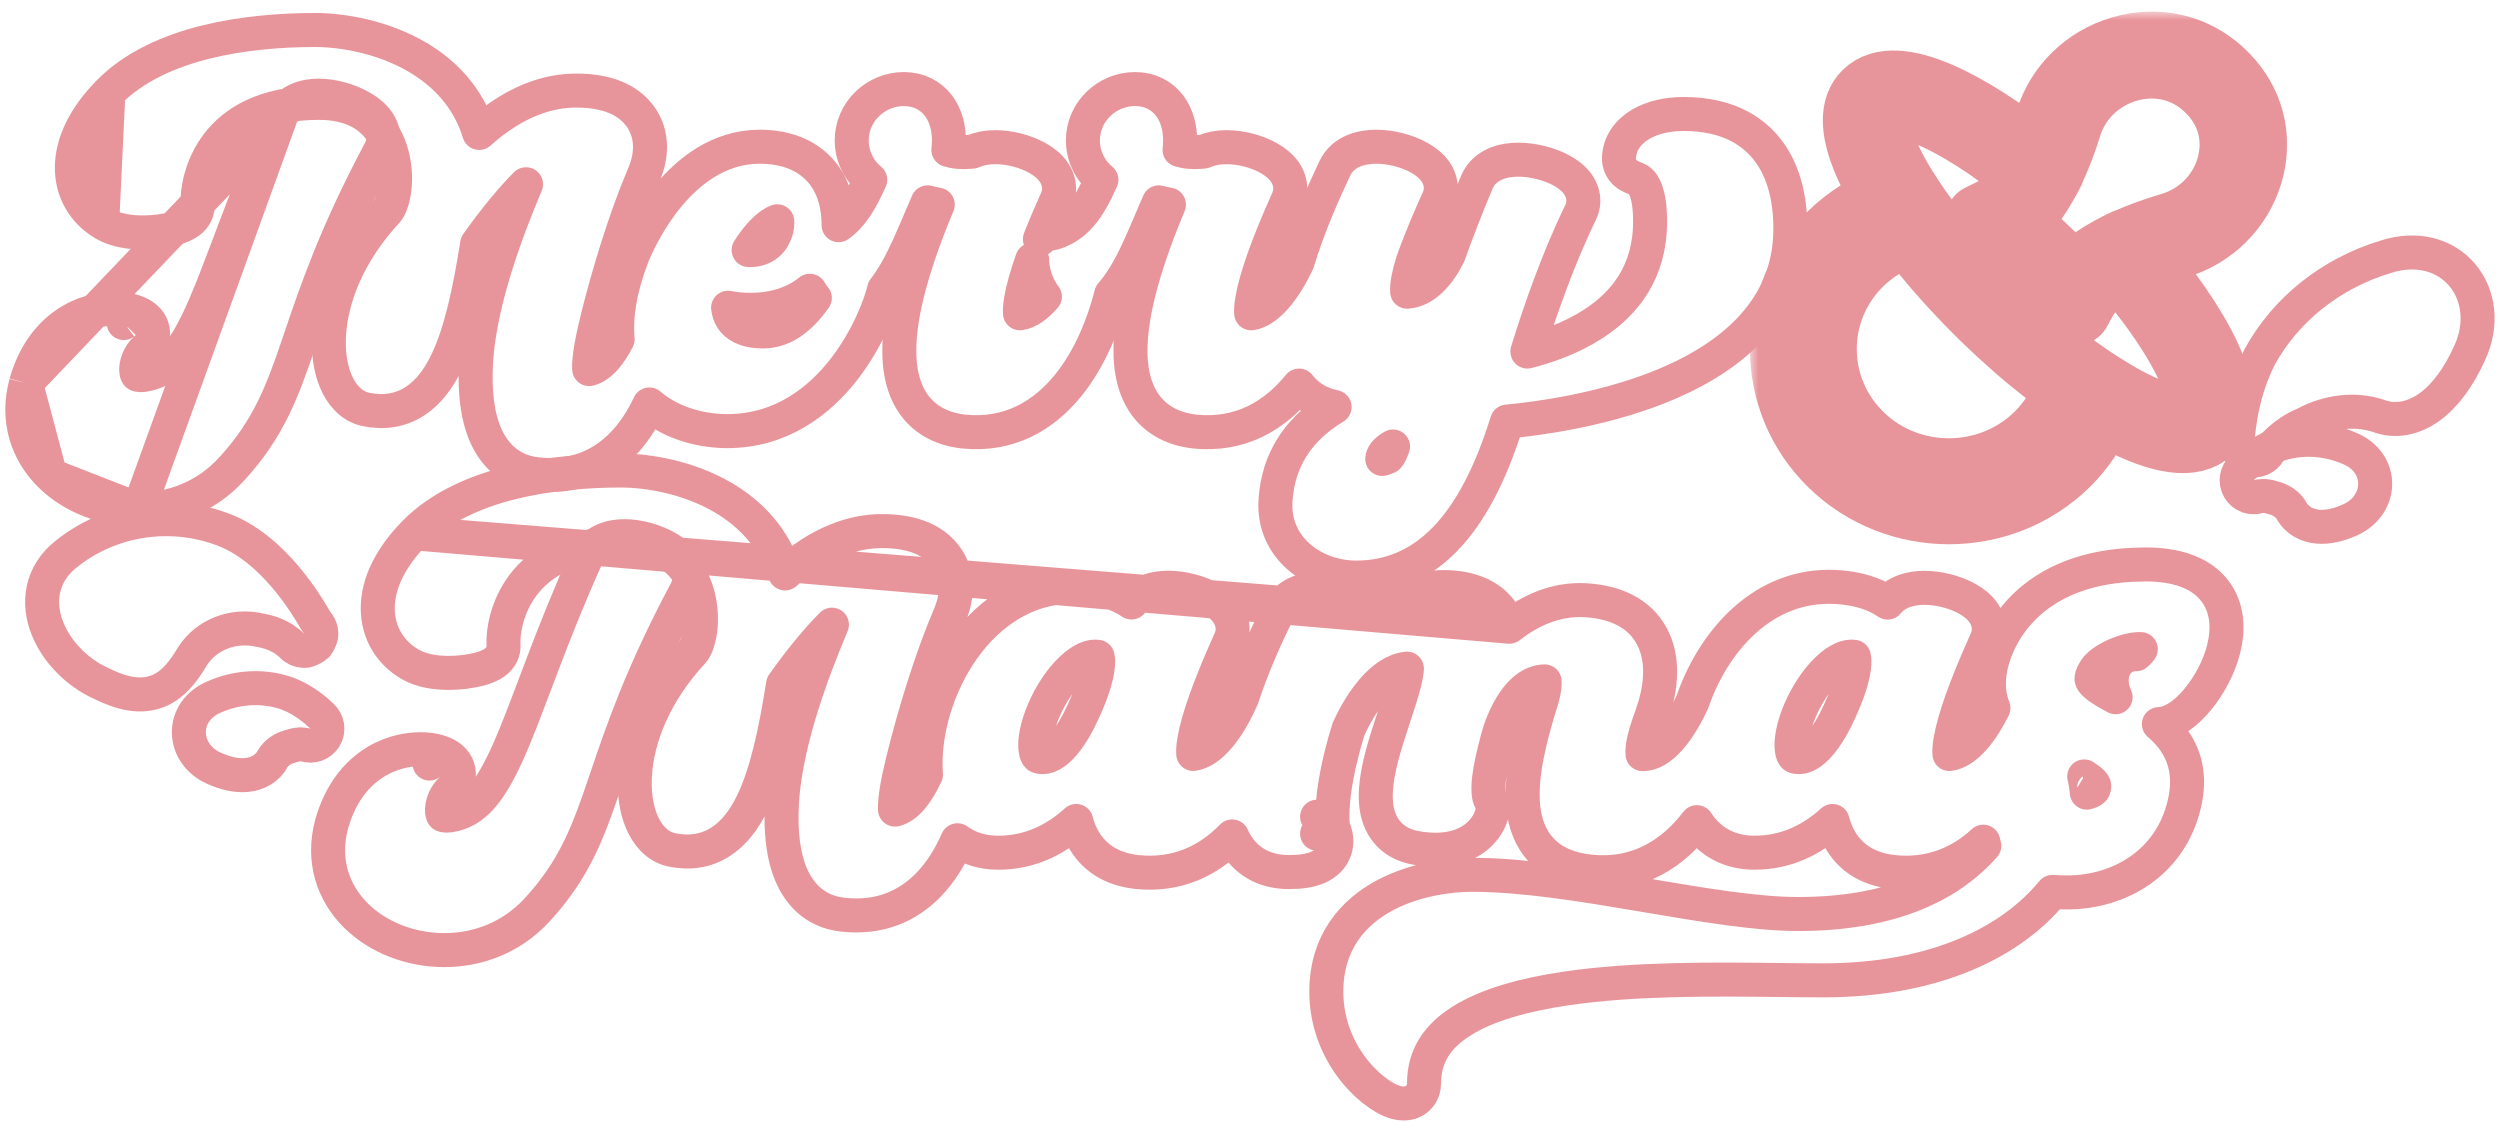 <svg viewBox="0 0 147 66" fill="none" xmlns="http://www.w3.org/2000/svg">
<path d="M16.525 6.825L16.531 6.812C16.992 5.831 18.024 5.624 18.732 5.624C19.602 5.624 20.572 5.912 21.285 6.332C21.638 6.539 22.016 6.83 22.265 7.217C22.538 7.642 22.68 8.247 22.355 8.849C19.749 13.742 18.61 17.101 17.702 19.78C17.649 19.938 17.596 20.093 17.544 20.245C16.598 23.026 15.8 25.198 13.632 27.566C12.094 29.255 10.078 29.963 8.151 29.963L16.525 6.825ZM16.525 6.825C15.451 9.196 14.611 11.341 13.896 13.222C13.748 13.611 13.606 13.987 13.469 14.35C12.937 15.759 12.476 16.98 12.019 18.033C10.844 20.735 9.884 21.835 8.45 22.044C8.286 22.067 8.185 22.056 8.132 22.044C8.106 22.038 8.091 22.031 8.083 22.028C8.076 22.024 8.073 22.022 8.072 22.021C8.071 22.02 8.069 22.018 8.066 22.014C8.062 22.01 8.057 22.001 8.05 21.985C8.035 21.954 8.018 21.897 8.011 21.81C7.996 21.631 8.032 21.386 8.139 21.131C8.243 20.879 8.394 20.67 8.554 20.533C8.686 20.423 8.838 20.256 8.928 20.019C9.028 19.757 9.025 19.481 8.941 19.235C8.794 18.806 8.449 18.581 8.268 18.482C7.85 18.254 7.291 18.151 6.735 18.151C5.881 18.151 4.819 18.388 3.84 19.072C2.846 19.766 1.997 20.88 1.528 22.528L1.528 22.528M16.525 6.825L1.528 22.528M1.528 22.528L1.525 22.541M1.528 22.528L1.525 22.541M1.525 22.541C0.938 24.71 1.617 26.615 2.959 27.941M1.525 22.541L2.959 27.941M2.959 27.941C4.272 29.237 6.191 29.963 8.147 29.963L2.959 27.941ZM7.286 18.986L7.276 18.995C7.279 18.992 7.282 18.989 7.286 18.986Z" stroke="#E8949B" stroke-width="2" stroke-linejoin="round"/>
<path d="M6.011 13.086C4.917 12.408 4.221 11.25 4.226 9.85C4.231 8.435 4.945 6.915 6.372 5.454L6.011 13.086ZM6.011 13.086C6.042 13.111 6.076 13.133 6.111 13.153C6.842 13.579 7.707 13.668 8.412 13.668C9.07 13.668 9.72 13.577 10.225 13.439C10.47 13.372 10.731 13.28 10.952 13.152C11.059 13.09 11.21 12.99 11.341 12.838C11.468 12.69 11.652 12.401 11.62 12.008C11.577 11.299 11.791 9.797 12.78 8.491C13.732 7.234 15.486 6.048 18.76 6.048C20.083 6.048 21.001 6.402 21.641 6.889C22.287 7.381 22.717 8.062 22.967 8.821C23.218 9.584 23.276 10.397 23.195 11.091C23.11 11.823 22.892 12.27 22.747 12.425L22.745 12.427C20.464 14.889 19.489 17.504 19.351 19.623C19.283 20.675 19.419 21.64 19.74 22.408C20.049 23.146 20.612 23.875 21.492 24.07L21.492 24.07L21.503 24.072C22.562 24.295 23.532 24.142 24.369 23.61C25.174 23.098 25.765 22.294 26.22 21.377C27.095 19.613 27.623 17.1 28.056 14.339C29.09 12.877 30.075 11.693 30.93 10.834C29.72 13.7 28.333 17.479 28.024 20.843L28.024 20.843L28.023 20.852C27.901 22.337 27.948 23.927 28.41 25.223C28.889 26.572 29.87 27.701 31.564 27.885C33.675 28.124 35.306 27.414 36.503 26.235C37.219 25.53 37.766 24.671 38.184 23.783C39.547 24.956 41.364 25.35 42.762 25.35C45.971 25.35 48.223 23.539 49.662 21.668C51.069 19.838 51.798 17.833 51.987 17.006C52.436 16.432 52.885 15.667 53.342 14.668C53.577 14.175 54.111 12.926 54.545 11.9C54.745 11.955 54.944 11.998 55.14 12.031C54.376 13.853 53.433 16.363 53.052 18.67C52.813 20.124 52.769 21.646 53.258 22.896C53.51 23.54 53.908 24.121 54.493 24.565C55.077 25.008 55.795 25.274 56.624 25.371L56.624 25.371L56.635 25.372C59.368 25.662 61.398 24.397 62.798 22.676C64.105 21.068 64.906 19.022 65.34 17.301C65.874 16.699 66.403 15.838 66.935 14.667C67.171 14.174 67.705 12.926 68.139 11.9C68.339 11.955 68.537 11.998 68.733 12.031C67.969 13.853 67.026 16.363 66.646 18.67C66.406 20.124 66.362 21.646 66.852 22.896C67.103 23.54 67.501 24.121 68.087 24.565C68.671 25.008 69.388 25.274 70.218 25.371L70.218 25.371L70.23 25.372C72.984 25.663 74.992 24.386 76.387 22.672C76.499 22.817 76.624 22.955 76.763 23.084C77.231 23.515 77.807 23.795 78.474 23.933C78.304 24.035 78.139 24.142 77.977 24.254C76.352 25.378 75.158 27.024 75.002 29.391C74.801 32.215 77.263 33.963 79.744 33.963C81.612 33.963 83.398 33.312 84.967 31.701C86.405 30.223 87.623 27.977 88.613 24.79C90.425 24.618 94.061 24.134 97.456 22.804C101.316 21.292 105.274 18.501 105.274 13.456C105.274 12.363 105.133 10.695 104.255 9.276C103.324 7.773 101.666 6.703 98.997 6.703C98.044 6.703 97.156 6.904 96.469 7.31C95.779 7.718 95.197 8.408 95.197 9.339C95.197 9.899 95.581 10.198 95.75 10.302C95.88 10.382 96.036 10.443 96.096 10.467C96.103 10.469 96.108 10.471 96.112 10.473C96.264 10.534 96.358 10.577 96.451 10.66C96.603 10.794 97.025 11.279 97.025 13.02C97.025 16.017 95.517 17.87 93.649 19.069C92.39 19.877 90.983 20.372 89.81 20.671C90.482 18.48 91.591 15.254 92.939 12.494L92.94 12.492C93.228 11.901 93.099 11.314 92.814 10.884C92.558 10.498 92.174 10.22 91.82 10.027C91.1 9.633 90.138 9.389 89.268 9.389C88.841 9.389 88.374 9.452 87.948 9.633C87.516 9.818 87.074 10.151 86.844 10.702C86.225 12.162 85.666 13.618 85.164 15.014C84.542 16.226 83.728 17.079 82.741 17.151C82.712 16.8 82.813 16.205 83.052 15.433C83.538 14.049 84.17 12.6 84.576 11.709L84.577 11.707C84.845 11.115 84.705 10.539 84.425 10.121C84.171 9.741 83.795 9.465 83.443 9.27C82.732 8.875 81.783 8.628 80.924 8.628C80.114 8.628 78.985 8.857 78.489 9.899C78.484 9.907 78.481 9.916 78.477 9.924C78.457 9.969 78.42 10.047 78.37 10.155C78.019 10.904 76.994 13.092 76.284 15.434C75.958 16.126 75.512 16.908 74.974 17.51C74.482 18.061 74.011 18.356 73.569 18.423C73.569 18.422 73.569 18.421 73.569 18.42C73.539 18.025 73.645 17.37 73.886 16.517C74.358 14.854 75.214 12.885 75.732 11.727L75.741 11.705C75.985 11.122 75.846 10.561 75.574 10.15C75.324 9.772 74.956 9.495 74.608 9.298C73.904 8.9 72.967 8.653 72.107 8.653C71.622 8.653 71.171 8.743 70.77 8.914C70.126 8.983 69.671 8.918 69.358 8.817C69.38 8.634 69.391 8.446 69.391 8.252C69.391 7.554 69.226 6.818 68.786 6.23C68.319 5.604 67.605 5.237 66.739 5.237C65.095 5.237 63.675 6.562 63.675 8.252C63.675 9.174 64.092 10.016 64.763 10.571C64.019 12.237 63.298 13.299 61.934 13.708C61.666 13.73 61.405 13.833 61.188 14.026C61.173 14.039 61.159 14.052 61.146 14.065C61.5 13.169 61.866 12.336 62.138 11.727L62.148 11.705C62.392 11.122 62.252 10.561 61.98 10.15C61.731 9.772 61.362 9.495 61.014 9.298C60.31 8.9 59.373 8.653 58.514 8.653C58.028 8.653 57.578 8.743 57.176 8.914C56.532 8.983 56.078 8.918 55.764 8.817C55.787 8.634 55.797 8.446 55.797 8.252C55.797 7.554 55.633 6.818 55.193 6.23C54.725 5.604 54.011 5.237 53.146 5.237C51.501 5.237 50.081 6.562 50.081 8.252C50.081 9.174 50.499 10.016 51.17 10.571C50.625 11.791 50.092 12.688 49.309 13.241C49.308 11.641 48.78 10.428 47.832 9.638C46.916 8.875 45.749 8.626 44.683 8.626C42.257 8.626 40.454 10.104 39.275 11.534C38.086 12.977 37.392 14.534 37.18 15.066L37.18 15.066L37.176 15.078C36.447 16.975 36.197 18.58 36.316 19.947C36.071 20.425 35.789 20.863 35.466 21.19C35.197 21.462 34.928 21.631 34.642 21.7C34.641 21.684 34.641 21.666 34.64 21.648C34.626 21.097 34.771 20.183 35.095 18.858L35.095 18.858C35.737 16.233 36.753 12.874 37.844 10.313C38.315 9.233 38.336 8.219 37.952 7.367C37.577 6.536 36.88 5.996 36.174 5.716C36.149 5.706 36.123 5.697 36.097 5.69L36.088 5.685C36.055 5.67 36.022 5.656 35.989 5.644C35.364 5.427 34.663 5.328 33.958 5.327C32.2 5.3 30.201 6 28.175 7.816C27.544 5.74 26.143 4.303 24.55 3.365C22.519 2.171 20.151 1.764 18.528 1.764C16.562 1.764 14.279 1.935 12.126 2.468C9.984 2.998 7.881 3.909 6.372 5.454L6.011 13.086ZM81.871 26.276C81.883 26.268 81.896 26.261 81.909 26.254C81.901 26.279 81.892 26.304 81.884 26.329C81.724 26.787 81.598 26.87 81.599 26.87C81.483 26.92 81.386 26.955 81.31 26.977C81.298 26.981 81.287 26.984 81.277 26.986C81.295 26.767 81.432 26.538 81.871 26.276ZM47.71 17.245C47.77 17.337 47.837 17.429 47.912 17.52C46.991 18.821 46 19.488 44.859 19.488C43.777 19.488 43.265 19.102 43.032 18.74C42.916 18.559 42.84 18.34 42.812 18.094C43.179 18.167 43.618 18.219 44.122 18.219C45.442 18.219 46.673 17.864 47.618 17.098C47.648 17.147 47.678 17.197 47.71 17.245ZM61.276 17.209C61.326 17.286 61.38 17.364 61.439 17.441C60.948 18.011 60.451 18.349 59.975 18.423C59.975 18.422 59.975 18.421 59.975 18.42C59.946 18.025 60.051 17.37 60.293 16.517C60.407 16.116 60.543 15.698 60.691 15.277C60.689 15.532 60.725 15.783 60.777 16.007C60.868 16.405 61.035 16.829 61.276 17.209ZM44.843 13.637C45.205 13.263 45.496 13.085 45.702 13.012C45.715 13.145 45.705 13.335 45.64 13.556C45.463 14.163 44.985 14.705 44.094 14.705C44.07 14.705 44.045 14.705 44.02 14.704C44.289 14.282 44.568 13.921 44.843 13.637Z" stroke="#E8949B" stroke-width="2" stroke-linejoin="round"/>
<path d="M34.51 32.714L34.504 32.727C33.431 35.099 32.591 37.243 31.876 39.125C31.728 39.514 31.586 39.89 31.449 40.253C30.917 41.662 30.456 42.883 29.998 43.936C28.823 46.638 27.864 47.738 26.43 47.947C26.265 47.969 26.165 47.959 26.112 47.947C26.086 47.941 26.07 47.934 26.063 47.931C26.055 47.927 26.052 47.925 26.052 47.924C26.051 47.923 26.049 47.921 26.046 47.917C26.042 47.913 26.036 47.904 26.029 47.888C26.015 47.856 25.998 47.8 25.991 47.713C25.976 47.534 26.012 47.289 26.118 47.033C26.223 46.782 26.373 46.572 26.533 46.436C26.666 46.326 26.817 46.159 26.908 45.922C27.008 45.66 27.005 45.384 26.921 45.138C26.774 44.709 26.428 44.484 26.248 44.385C25.83 44.157 25.271 44.054 24.715 44.054C23.86 44.054 22.798 44.291 21.819 44.975C20.826 45.669 19.977 46.783 19.508 48.431L19.508 48.431L19.504 48.444C18.917 50.613 19.597 52.518 20.939 53.844C22.252 55.14 24.172 55.866 26.13 55.866C28.057 55.866 30.075 55.159 31.614 53.468C33.782 51.101 34.58 48.929 35.526 46.148C35.578 45.995 35.631 45.84 35.684 45.683C36.592 43.004 37.731 39.644 40.338 34.752C40.662 34.15 40.52 33.545 40.247 33.12C39.998 32.732 39.621 32.442 39.267 32.234C38.554 31.815 37.584 31.527 36.715 31.527H36.712C36.004 31.527 34.972 31.734 34.51 32.714ZM25.265 44.889L25.255 44.898C25.259 44.895 25.262 44.892 25.265 44.889Z" stroke="#E8949B" stroke-width="2" stroke-linejoin="round"/>
<path d="M88.748 36.852C89.99 35.886 91.493 35.194 93.24 35.293L93.242 35.294C95.242 35.411 96.635 36.249 97.261 37.683C97.842 39.014 97.642 40.602 97.135 42.021C97.105 42.11 97.071 42.207 97.035 42.309C96.864 42.798 96.649 43.412 96.588 43.959C96.566 44.151 96.572 44.273 96.581 44.343C96.588 44.343 96.595 44.343 96.603 44.343C97.103 44.343 97.643 44.043 98.208 43.395C98.75 42.775 99.195 41.969 99.517 41.269C100.652 37.94 103.414 34.504 107.545 34.504C108.026 34.504 108.877 34.552 109.736 34.826C110.144 34.956 110.585 35.147 110.993 35.431C111.554 34.733 112.476 34.564 113.147 34.564C114.005 34.564 114.954 34.809 115.666 35.204C116.018 35.399 116.394 35.675 116.648 36.056C116.928 36.474 117.067 37.048 116.802 37.638C116.283 38.799 115.42 40.767 114.945 42.429C114.701 43.283 114.596 43.936 114.626 44.328C114.626 44.331 114.627 44.333 114.627 44.336C115.092 44.272 115.577 43.967 116.077 43.397C116.529 42.882 116.912 42.24 117.213 41.636C116.973 41.022 116.883 40.326 116.994 39.543L116.994 39.543C117.122 38.638 117.636 37.049 119.029 35.677C120.436 34.293 122.654 33.212 126.029 33.193C126.063 33.189 126.097 33.187 126.132 33.187C128.029 33.187 129.435 33.697 130.238 34.752C131.033 35.797 131.022 37.093 130.749 38.171C130.472 39.264 129.886 40.321 129.242 41.105C128.92 41.498 128.558 41.853 128.18 42.115C127.864 42.332 127.432 42.558 126.944 42.576C127.213 42.804 127.466 43.058 127.69 43.342C128.481 44.346 128.833 45.643 128.434 47.298C127.625 50.729 124.638 52.475 121.534 52.475C121.229 52.475 120.949 52.465 120.684 52.444C118.285 55.373 113.818 57.644 107.205 57.644C106.405 57.644 105.534 57.634 104.612 57.624C100.798 57.581 96.122 57.528 92.085 58.122C89.578 58.491 87.439 59.096 85.951 60.029C84.513 60.931 83.732 62.098 83.732 63.711C83.732 63.933 83.671 64.309 83.34 64.597C83.04 64.857 82.698 64.885 82.526 64.885C82.233 64.885 81.96 64.794 81.758 64.707C81.537 64.612 81.31 64.481 81.086 64.328C80.636 64.021 80.149 63.584 79.697 63.035C78.793 61.934 77.988 60.322 77.988 58.307C77.988 55.389 79.59 53.621 81.442 52.639C83.239 51.685 85.304 51.438 86.537 51.438C89.586 51.438 93.161 52.032 96.546 52.605L96.787 52.646C100.136 53.213 103.272 53.744 105.732 53.744C111.533 53.744 114.814 51.842 116.677 49.735C116.654 49.654 116.634 49.573 116.617 49.492C115.286 50.718 113.531 51.508 111.312 51.273L111.31 51.272C109.806 51.109 108.739 50.392 108.137 49.265C107.97 48.953 107.845 48.62 107.754 48.274C106.549 49.372 105.033 50.139 103.162 50.139C101.988 50.139 101.008 49.727 100.285 48.985C100.093 48.788 99.924 48.572 99.776 48.343C98.375 50.168 96.314 51.565 93.436 51.242C92.275 51.114 91.326 50.714 90.644 50C89.968 49.291 89.662 48.383 89.566 47.443C89.381 45.623 89.957 43.353 90.645 41.163C90.727 40.891 90.782 40.645 90.809 40.435C90.829 40.272 90.83 40.15 90.823 40.065C90.125 40.087 89.539 40.517 89.032 41.245C88.503 42.005 88.187 42.924 88.056 43.432L88.055 43.438C87.819 44.327 87.63 45.126 87.554 45.798C87.474 46.505 87.545 46.881 87.638 47.048C87.65 47.069 87.661 47.091 87.671 47.113C87.737 47.256 87.753 47.381 87.758 47.426C87.765 47.485 87.765 47.534 87.764 47.565C87.763 47.626 87.756 47.678 87.752 47.71C87.741 47.779 87.726 47.843 87.71 47.899C87.678 48.014 87.629 48.143 87.562 48.28C87.427 48.555 87.202 48.884 86.847 49.181C86.104 49.801 84.954 50.148 83.293 49.863C82.522 49.733 81.885 49.385 81.457 48.798C81.047 48.236 80.912 47.568 80.895 46.945C80.862 45.731 81.276 44.286 81.675 43.036C81.783 42.7 81.889 42.376 81.991 42.068C82.296 41.143 82.559 40.347 82.676 39.708C82.705 39.55 82.721 39.42 82.727 39.316C81.989 39.391 81.288 39.887 80.645 40.656C79.977 41.454 79.515 42.382 79.296 42.866C78.624 45.029 78.409 46.556 78.359 47.515C78.333 48 78.35 48.338 78.371 48.539C78.376 48.589 78.381 48.629 78.386 48.66C78.418 48.725 78.453 48.808 78.485 48.906C78.559 49.13 78.642 49.523 78.498 49.962C78.34 50.442 77.973 50.791 77.495 50.999C77.047 51.194 76.48 51.278 75.793 51.278C74.591 51.278 73.595 50.839 72.919 49.968C72.732 49.728 72.578 49.465 72.452 49.184C71.095 50.577 69.251 51.528 66.84 51.273L66.838 51.272C65.335 51.109 64.267 50.392 63.665 49.265C63.498 48.953 63.373 48.62 63.282 48.274C62.077 49.372 60.561 50.139 58.69 50.139C57.737 50.139 56.936 49.87 56.297 49.406C55.885 50.342 55.339 51.257 54.611 52.012C53.408 53.259 51.739 54.031 49.551 53.783C47.858 53.599 46.877 52.47 46.397 51.121C45.936 49.825 45.888 48.235 46.011 46.75L46.011 46.741L46.011 46.741C46.32 43.377 47.707 39.598 48.917 36.731C48.062 37.591 47.077 38.775 46.043 40.237C45.61 42.998 45.082 45.511 44.207 47.275C43.752 48.192 43.161 48.996 42.356 49.508C41.519 50.04 40.549 50.193 39.49 49.97L39.479 49.968L39.479 49.968C38.599 49.773 38.036 49.044 37.727 48.306C37.406 47.538 37.27 46.573 37.338 45.521C37.476 43.401 38.451 40.787 40.732 38.325L40.734 38.323C40.879 38.168 41.097 37.721 41.182 36.989C41.263 36.295 41.205 35.482 40.954 34.718C40.705 33.96 40.274 33.279 39.628 32.787C38.988 32.3 38.07 31.946 36.747 31.946C33.473 31.946 31.719 33.132 30.767 34.389C29.778 35.694 29.564 37.197 29.607 37.906C29.639 38.299 29.455 38.588 29.328 38.735C29.197 38.888 29.046 38.988 28.939 39.05C28.718 39.178 28.457 39.27 28.212 39.337C27.707 39.475 27.057 39.566 26.399 39.566C25.694 39.566 24.83 39.477 24.099 39.051C22.946 38.382 22.206 37.197 22.211 35.752C22.216 34.338 22.93 32.818 24.357 31.357L88.748 36.852ZM88.748 36.852C88.648 36.567 88.515 36.293 88.34 36.037C87.704 35.109 86.659 34.621 85.289 34.533C83.672 34.421 82.23 35.033 81.023 35.902M88.748 36.852L81.023 35.902M81.023 35.902C80.789 35.617 80.489 35.399 80.205 35.237C79.503 34.837 78.565 34.591 77.704 34.591C76.893 34.591 75.765 34.818 75.23 35.822L75.222 35.839C74.319 37.614 73.573 39.381 73.025 41.043C72.716 41.746 72.266 42.611 71.7 43.29C71.172 43.922 70.656 44.263 70.162 44.331C70.162 44.328 70.162 44.325 70.162 44.323C70.132 43.931 70.237 43.278 70.481 42.425C70.956 40.762 71.819 38.794 72.338 37.633C72.603 37.043 72.463 36.469 72.184 36.051C71.93 35.67 71.553 35.394 71.201 35.199C70.49 34.804 69.541 34.559 68.683 34.559C68.011 34.559 67.09 34.728 66.529 35.426C66.121 35.142 65.679 34.951 65.272 34.821C64.413 34.547 63.562 34.499 63.081 34.499C60.091 34.499 57.801 36.322 56.362 38.549C54.988 40.676 54.281 43.321 54.447 45.542C54.196 46.078 53.899 46.598 53.544 46.992C53.244 47.325 52.945 47.525 52.627 47.603C52.626 47.586 52.625 47.569 52.625 47.551C52.61 47 52.755 46.086 53.08 44.761L53.08 44.76C53.721 42.135 54.737 38.778 55.829 36.217C56.3 35.136 56.32 34.122 55.936 33.27C55.562 32.439 54.864 31.899 54.158 31.619C54.133 31.609 54.108 31.6 54.082 31.592L54.072 31.588C54.04 31.573 54.007 31.559 53.973 31.547C53.348 31.33 52.647 31.231 51.943 31.23C50.185 31.203 48.185 31.902 46.16 33.719C45.528 31.642 44.128 30.205 42.535 29.268C40.503 28.073 38.136 27.666 36.513 27.666C34.546 27.666 32.263 27.838 30.11 28.371C27.969 28.901 25.865 29.811 24.357 31.356L81.023 35.902ZM78.281 48.474C78.275 48.477 78.207 48.52 77.445 49.021L78.28 48.473C78.28 48.473 78.281 48.473 78.281 48.474ZM77.445 48.021C77.595 48.021 77.722 48.054 77.825 48.096C77.706 48.047 77.577 48.021 77.445 48.021ZM122.98 39.921C122.977 39.874 122.986 39.709 123.198 39.377C123.374 39.111 123.779 38.796 124.348 38.539C124.909 38.286 125.459 38.167 125.779 38.167C125.815 38.167 125.849 38.168 125.879 38.169C125.87 38.184 125.86 38.199 125.849 38.214C125.793 38.292 125.73 38.361 125.669 38.415C125.643 38.439 125.62 38.456 125.602 38.469C125.341 38.462 125.071 38.526 124.828 38.683C124.542 38.867 124.372 39.129 124.28 39.37C124.104 39.83 124.155 40.332 124.293 40.738C124.323 40.825 124.358 40.911 124.398 40.997C124.199 40.89 124.013 40.788 123.836 40.683C123.485 40.475 123.256 40.304 123.116 40.155C122.99 40.02 122.982 39.952 122.98 39.921ZM122.707 46.607C122.679 46.283 122.627 45.965 122.551 45.654C122.753 45.779 122.903 45.894 123.008 46.001C123.157 46.153 123.148 46.214 123.139 46.273L123.136 46.294C123.125 46.378 123.101 46.408 123.084 46.427C123.057 46.457 122.994 46.507 122.86 46.558C122.812 46.576 122.761 46.593 122.707 46.607ZM64.54 38.619C64.569 38.716 64.59 38.917 64.548 39.248C64.46 39.953 64.151 40.783 63.955 41.241C63.948 41.257 63.941 41.273 63.935 41.29C63.687 41.88 63.302 42.735 62.79 43.44C62.236 44.201 61.73 44.52 61.306 44.52C61.085 44.52 61.028 44.462 61.018 44.452L61.017 44.451C60.991 44.425 60.92 44.331 60.887 44.078C60.818 43.547 60.972 42.7 61.38 41.755C61.778 40.83 62.361 39.947 62.993 39.347C63.644 38.729 64.176 38.559 64.54 38.619ZM107.463 39.347C108.113 38.729 108.646 38.559 109.01 38.619C109.038 38.716 109.059 38.917 109.018 39.248C108.929 39.953 108.62 40.783 108.424 41.241C108.417 41.257 108.411 41.273 108.405 41.29C108.156 41.88 107.771 42.735 107.259 43.44C106.705 44.201 106.199 44.52 105.775 44.52C105.555 44.52 105.498 44.462 105.487 44.452L105.486 44.451C105.46 44.425 105.389 44.331 105.356 44.078C105.287 43.547 105.442 42.7 105.849 41.755C106.248 40.83 106.83 39.947 107.463 39.347Z" stroke="#E8949B" stroke-width="2" stroke-linejoin="round"/>
<path d="M144.791 16.184C143.783 14.977 142.104 14.511 140.279 15.099C140.273 15.101 140.266 15.103 140.26 15.105C137.036 16.085 134.385 18.218 132.871 20.985C132.865 20.996 132.859 21.007 132.854 21.018C131.838 23.046 131.652 24.995 131.578 25.759C131.571 25.838 131.564 25.905 131.558 25.958C131.504 26.434 131.796 26.882 132.253 27.025C132.711 27.168 133.205 26.967 133.433 26.545C133.471 26.473 133.668 26.196 134.046 25.857C134.408 25.532 134.886 25.197 135.444 24.964C135.474 24.952 135.503 24.938 135.532 24.923C136.948 24.165 138.486 24.027 139.786 24.431C140.839 24.85 141.934 24.601 142.863 23.928C143.781 23.264 144.584 22.165 145.225 20.737C145.974 19.11 145.786 17.376 144.791 16.184Z" stroke="#E8949B" stroke-width="2" stroke-linejoin="round"/>
<path d="M133.637 29.265C134.141 29.381 134.514 29.662 134.72 29.988C135.048 30.613 135.659 30.911 136.276 30.967C136.88 31.022 137.538 30.861 138.187 30.567C139.042 30.188 139.629 29.417 139.659 28.517C139.691 27.581 139.112 26.771 138.179 26.379C136.775 25.757 135.211 25.693 133.832 26.19C133.82 26.195 133.807 26.199 133.796 26.204C132.806 26.604 132.133 27.23 131.91 27.437C131.886 27.46 131.867 27.478 131.854 27.489C131.49 27.809 131.408 28.342 131.657 28.756C131.902 29.163 132.396 29.34 132.842 29.185C132.847 29.184 132.858 29.182 132.872 29.18C132.914 29.174 132.975 29.167 133.05 29.166C133.203 29.164 133.379 29.184 133.545 29.239C133.575 29.249 133.606 29.258 133.637 29.265Z" stroke="#E8949B" stroke-width="2" stroke-linejoin="round"/>
<path d="M12.587 40.983C11.653 41.376 11.075 42.187 11.106 43.123C11.136 44.022 11.723 44.794 12.579 45.172C13.229 45.466 13.887 45.626 14.491 45.57C15.105 45.514 15.719 45.218 16.046 44.593C16.251 44.267 16.627 43.985 17.129 43.87C17.161 43.862 17.193 43.853 17.224 43.843C17.387 43.788 17.562 43.768 17.715 43.77C17.79 43.771 17.851 43.777 17.892 43.784C17.905 43.786 17.915 43.788 17.921 43.789C18.366 43.945 18.861 43.769 19.107 43.363C19.358 42.949 19.276 42.414 18.912 42.094C18.898 42.082 18.879 42.065 18.855 42.042C18.633 41.835 17.958 41.205 16.968 40.808C16.957 40.803 16.946 40.799 16.936 40.795C15.553 40.295 13.989 40.362 12.587 40.983Z" stroke="#E8949B" stroke-width="2" stroke-linejoin="round"/>
<path d="M18.558 36.481C18.313 36.055 17.691 34.996 16.771 33.913C15.841 32.818 14.523 31.599 12.887 31.054C9.809 29.978 6.394 30.584 3.922 32.556C3.181 33.129 2.725 33.854 2.553 34.657C2.385 35.448 2.507 36.24 2.787 36.947C3.335 38.33 4.548 39.554 5.929 40.176C7.171 40.797 8.285 41.04 9.298 40.632C10.253 40.247 10.844 39.374 11.313 38.597C12.106 37.343 13.696 36.673 15.327 37.063C15.354 37.069 15.381 37.075 15.408 37.079C16.177 37.223 16.697 37.563 16.963 37.777C17.068 37.862 17.121 37.915 17.164 37.958C17.177 37.971 17.189 37.982 17.201 37.994L17.201 37.994C17.206 37.998 17.234 38.026 17.271 38.055C17.271 38.055 17.272 38.055 17.272 38.056C17.282 38.063 17.359 38.126 17.469 38.178C17.469 38.178 17.471 38.178 17.472 38.179C17.509 38.197 17.726 38.301 18.017 38.265C18.174 38.233 18.49 38.076 18.633 37.946C18.741 37.806 18.862 37.524 18.887 37.396C18.915 37.168 18.855 36.992 18.843 36.957L18.842 36.954C18.822 36.893 18.799 36.846 18.789 36.825C18.767 36.781 18.746 36.748 18.739 36.738C18.724 36.713 18.71 36.693 18.706 36.688L18.706 36.687C18.694 36.671 18.669 36.638 18.665 36.632C18.644 36.604 18.609 36.555 18.558 36.481Z" stroke="#E8949B" stroke-width="2" stroke-linejoin="round"/>
<mask id="path-9-outside-1_602_81" maskUnits="userSpaceOnUse" x="102.897" y="0.682" width="32" height="32" fill="black">
<rect fill="white" x="102.897" y="0.682" width="32" height="32"/>
<path fill-rule="evenodd" clip-rule="evenodd" d="M130.712 4.412C130.568 4.27 130.417 4.137 130.263 4.01C128.725 2.756 126.716 2.367 124.752 2.941C122.697 3.544 121.106 5.093 120.492 7.087C120.245 7.888 119.973 8.606 119.684 9.249C115.925 6.255 111.506 3.826 109.753 5.539C109.371 5.913 109.182 6.432 109.182 7.082C109.182 8.072 109.623 9.369 110.496 10.927C110.647 11.197 110.813 11.473 110.985 11.75C109.764 12.224 108.668 12.91 107.734 13.822C105.843 15.67 104.897 18.099 104.897 20.528C104.897 22.956 105.843 25.383 107.734 27.23C111.518 30.926 117.674 30.926 121.459 27.23C122.393 26.318 123.095 25.248 123.579 24.056C123.863 24.226 124.145 24.385 124.42 24.535C127.063 25.951 128.969 26.203 129.934 25.26C131.754 23.483 128.944 18.842 125.804 15.169C126.454 14.895 127.172 14.635 127.97 14.401C130.012 13.803 131.598 12.246 132.215 10.239C132.804 8.322 132.406 6.357 131.122 4.853C130.994 4.701 130.855 4.556 130.712 4.414V4.412ZM119.842 25.652C116.949 28.477 112.241 28.477 109.348 25.652C107.903 24.238 107.178 22.383 107.178 20.525C107.178 18.667 107.9 16.812 109.348 15.398C110.176 14.591 111.179 13.995 112.279 13.643L113.012 14.591C113.062 14.653 113.112 14.715 113.163 14.777C113.387 15.054 113.616 15.334 113.855 15.613C113.875 15.638 113.898 15.663 113.92 15.688C113.938 15.708 113.953 15.725 113.971 15.745C114.19 15.999 114.411 16.251 114.641 16.503C114.651 16.515 114.661 16.526 114.671 16.538C114.681 16.55 114.691 16.56 114.701 16.573C114.701 16.573 114.706 16.578 114.709 16.58C114.709 16.583 114.714 16.585 114.716 16.588C114.751 16.628 114.789 16.665 114.824 16.705C114.85 16.73 114.872 16.757 114.897 16.782C115.094 16.994 115.293 17.206 115.494 17.418C115.507 17.431 115.517 17.441 115.527 17.453C115.549 17.476 115.57 17.498 115.592 17.523C115.61 17.543 115.628 17.56 115.645 17.58C115.665 17.6 115.685 17.62 115.703 17.64C115.718 17.655 115.733 17.67 115.748 17.685C116.033 17.977 116.32 18.268 116.617 18.558C116.912 18.847 117.211 19.126 117.508 19.405C117.526 19.423 117.544 19.438 117.561 19.455C117.579 19.473 117.596 19.49 117.614 19.505C117.637 19.528 117.662 19.548 117.685 19.568C117.705 19.585 117.722 19.602 117.742 19.62C117.747 19.625 117.755 19.63 117.76 19.635C117.765 19.64 117.773 19.645 117.778 19.652C117.994 19.849 118.213 20.044 118.43 20.236C118.46 20.263 118.49 20.291 118.52 20.318C118.556 20.351 118.591 20.383 118.626 20.413C118.629 20.413 118.631 20.418 118.634 20.42C118.636 20.42 118.639 20.425 118.641 20.428C118.654 20.438 118.664 20.448 118.677 20.458C118.689 20.468 118.699 20.478 118.712 20.488C118.971 20.71 119.23 20.929 119.487 21.143C119.51 21.161 119.533 21.181 119.555 21.198C119.578 21.218 119.601 21.236 119.623 21.253C119.908 21.485 120.192 21.71 120.477 21.929C120.492 21.942 120.51 21.954 120.525 21.966C120.572 22.004 120.62 22.041 120.668 22.079L121.637 22.792C121.277 23.866 120.668 24.846 119.84 25.654L119.842 25.652ZM129.382 23.697C129.382 24.044 129.297 24.305 129.128 24.47C128.707 24.879 127.396 24.854 124.971 23.555C124.47 23.285 123.949 22.974 123.42 22.632C123.269 22.535 123.118 22.438 122.967 22.335C122.841 22.251 122.715 22.163 122.589 22.076L122.574 22.066C122.423 21.961 122.269 21.857 122.118 21.747C121.987 21.652 121.859 21.555 121.728 21.458C121.7 21.438 121.673 21.415 121.645 21.395C121.632 21.385 121.622 21.378 121.61 21.368C121.597 21.358 121.587 21.351 121.575 21.34C121.293 21.129 121.013 20.912 120.734 20.69C120.701 20.662 120.666 20.635 120.633 20.61C120.598 20.582 120.562 20.555 120.527 20.525C120.26 20.311 119.993 20.086 119.726 19.859C119.696 19.832 119.664 19.807 119.633 19.782C119.601 19.755 119.568 19.727 119.535 19.7C119.49 19.66 119.444 19.622 119.399 19.583L119.387 19.573C119.157 19.373 118.928 19.169 118.699 18.962L118.694 18.957C118.659 18.927 118.626 18.897 118.593 18.867C118.576 18.849 118.556 18.832 118.538 18.817C118.483 18.767 118.427 18.717 118.372 18.665C118.055 18.373 117.74 18.076 117.428 17.77C117.116 17.463 116.811 17.156 116.511 16.847C116.458 16.792 116.408 16.737 116.355 16.685C116.338 16.668 116.32 16.648 116.302 16.63C116.29 16.615 116.275 16.6 116.262 16.588C116.242 16.568 116.224 16.548 116.204 16.526C115.993 16.301 115.781 16.077 115.577 15.852L115.567 15.84C115.527 15.795 115.487 15.752 115.446 15.708C115.416 15.673 115.386 15.638 115.353 15.603C115.328 15.575 115.305 15.548 115.28 15.521C115.048 15.261 114.819 14.999 114.6 14.738C114.568 14.698 114.535 14.658 114.502 14.618C114.479 14.591 114.454 14.56 114.432 14.533C114.202 14.259 113.981 13.985 113.764 13.71C113.754 13.698 113.747 13.688 113.737 13.675C113.727 13.663 113.719 13.653 113.709 13.64C113.689 13.613 113.666 13.586 113.646 13.561C113.545 13.433 113.447 13.306 113.351 13.179C113.248 13.042 113.15 12.905 113.052 12.77C113.039 12.753 113.027 12.735 113.014 12.718C112.923 12.596 112.835 12.471 112.75 12.349C112.644 12.202 112.546 12.052 112.445 11.905C112.095 11.386 111.775 10.878 111.501 10.389C110.171 8.017 110.146 6.738 110.564 6.327C111.405 5.506 114.829 6.768 119.173 10.277C119.152 10.314 119.13 10.354 119.11 10.391C119.072 10.459 119.037 10.526 118.999 10.588C118.996 10.593 118.994 10.598 118.991 10.603C118.989 10.608 118.986 10.613 118.984 10.618C118.848 10.838 118.709 11.042 118.568 11.227C118.566 11.232 118.561 11.234 118.558 11.239C118.558 11.242 118.553 11.244 118.551 11.247C118.41 11.431 118.269 11.598 118.123 11.75C118.115 11.758 118.11 11.763 118.103 11.77C117.959 11.917 117.813 12.05 117.667 12.162C117.662 12.164 117.659 12.167 117.654 12.169C117.649 12.172 117.644 12.177 117.639 12.179C117.491 12.289 117.342 12.386 117.191 12.461L116.423 12.84L117.08 13.384C118.014 14.157 118.926 14.977 119.787 15.82C120.394 16.413 120.995 17.037 121.58 17.675L122.121 18.268L122.506 17.568C122.587 17.423 122.685 17.281 122.801 17.139C122.803 17.134 122.808 17.129 122.811 17.126C122.813 17.121 122.818 17.116 122.821 17.114C122.939 16.972 123.075 16.832 123.226 16.695C123.231 16.69 123.239 16.685 123.244 16.678C123.4 16.538 123.571 16.401 123.763 16.264L123.78 16.251C123.971 16.116 124.18 15.982 124.405 15.852C124.41 15.85 124.412 15.847 124.417 15.845C124.422 15.845 124.427 15.84 124.43 15.837C124.493 15.802 124.561 15.765 124.629 15.73C124.669 15.71 124.707 15.69 124.744 15.67C127.859 19.256 129.375 22.231 129.375 23.697H129.382ZM131.122 9.915C130.616 11.563 129.314 12.838 127.642 13.329C126.819 13.571 125.908 13.89 125.031 14.281L125.021 14.271L124.626 14.463C124.626 14.463 124.603 14.476 124.591 14.481C124.581 14.486 124.573 14.491 124.563 14.496C124.447 14.553 124.337 14.613 124.223 14.675C124.191 14.693 124.158 14.71 124.125 14.728C123.518 15.057 122.997 15.406 122.569 15.772C122.551 15.787 122.534 15.8 122.516 15.815C122.494 15.832 122.473 15.847 122.453 15.865C122.259 16.039 122.083 16.219 121.93 16.403C121.486 15.932 121.036 15.473 120.583 15.029C120.16 14.615 119.721 14.211 119.278 13.81C118.984 13.543 118.687 13.276 118.384 13.017C118.576 12.87 118.762 12.698 118.943 12.508C118.959 12.493 118.974 12.473 118.989 12.456C119.001 12.441 119.011 12.428 119.024 12.414C119.422 11.985 119.797 11.451 120.149 10.825C120.172 10.785 120.195 10.748 120.217 10.708C120.265 10.623 120.316 10.538 120.361 10.451C120.366 10.441 120.374 10.431 120.379 10.421C120.386 10.411 120.391 10.399 120.399 10.386L120.6 9.995L120.588 9.985C120.998 9.122 121.328 8.222 121.58 7.404C122.083 5.771 123.39 4.499 125.074 4.005C126.666 3.539 128.287 3.851 129.528 4.861C129.657 4.965 129.78 5.078 129.901 5.195C130.022 5.314 130.135 5.434 130.243 5.561C131.278 6.773 131.595 8.357 131.12 9.91L131.122 9.915Z"/>
</mask>
<path fill-rule="evenodd" clip-rule="evenodd" d="M130.712 4.412C130.568 4.27 130.417 4.137 130.263 4.01C128.725 2.756 126.716 2.367 124.752 2.941C122.697 3.544 121.106 5.093 120.492 7.087C120.245 7.888 119.973 8.606 119.684 9.249C115.925 6.255 111.506 3.826 109.753 5.539C109.371 5.913 109.182 6.432 109.182 7.082C109.182 8.072 109.623 9.369 110.496 10.927C110.647 11.197 110.813 11.473 110.985 11.75C109.764 12.224 108.668 12.91 107.734 13.822C105.843 15.67 104.897 18.099 104.897 20.528C104.897 22.956 105.843 25.383 107.734 27.23C111.518 30.926 117.674 30.926 121.459 27.23C122.393 26.318 123.095 25.248 123.579 24.056C123.863 24.226 124.145 24.385 124.42 24.535C127.063 25.951 128.969 26.203 129.934 25.26C131.754 23.483 128.944 18.842 125.804 15.169C126.454 14.895 127.172 14.635 127.97 14.401C130.012 13.803 131.598 12.246 132.215 10.239C132.804 8.322 132.406 6.357 131.122 4.853C130.994 4.701 130.855 4.556 130.712 4.414V4.412ZM119.842 25.652C116.949 28.477 112.241 28.477 109.348 25.652C107.903 24.238 107.178 22.383 107.178 20.525C107.178 18.667 107.9 16.812 109.348 15.398C110.176 14.591 111.179 13.995 112.279 13.643L113.012 14.591C113.062 14.653 113.112 14.715 113.163 14.777C113.387 15.054 113.616 15.334 113.855 15.613C113.875 15.638 113.898 15.663 113.92 15.688C113.938 15.708 113.953 15.725 113.971 15.745C114.19 15.999 114.411 16.251 114.641 16.503C114.651 16.515 114.661 16.526 114.671 16.538C114.681 16.55 114.691 16.56 114.701 16.573C114.701 16.573 114.706 16.578 114.709 16.58C114.709 16.583 114.714 16.585 114.716 16.588C114.751 16.628 114.789 16.665 114.824 16.705C114.85 16.73 114.872 16.757 114.897 16.782C115.094 16.994 115.293 17.206 115.494 17.418C115.507 17.431 115.517 17.441 115.527 17.453C115.549 17.476 115.57 17.498 115.592 17.523C115.61 17.543 115.628 17.56 115.645 17.58C115.665 17.6 115.685 17.62 115.703 17.64C115.718 17.655 115.733 17.67 115.748 17.685C116.033 17.977 116.32 18.268 116.617 18.558C116.912 18.847 117.211 19.126 117.508 19.405C117.526 19.423 117.544 19.438 117.561 19.455C117.579 19.473 117.596 19.49 117.614 19.505C117.637 19.528 117.662 19.548 117.685 19.568C117.705 19.585 117.722 19.602 117.742 19.62C117.747 19.625 117.755 19.63 117.76 19.635C117.765 19.64 117.773 19.645 117.778 19.652C117.994 19.849 118.213 20.044 118.43 20.236C118.46 20.263 118.49 20.291 118.52 20.318C118.556 20.351 118.591 20.383 118.626 20.413C118.629 20.413 118.631 20.418 118.634 20.42C118.636 20.42 118.639 20.425 118.641 20.428C118.654 20.438 118.664 20.448 118.677 20.458C118.689 20.468 118.699 20.478 118.712 20.488C118.971 20.71 119.23 20.929 119.487 21.143C119.51 21.161 119.533 21.181 119.555 21.198C119.578 21.218 119.601 21.236 119.623 21.253C119.908 21.485 120.192 21.71 120.477 21.929C120.492 21.942 120.51 21.954 120.525 21.966C120.572 22.004 120.62 22.041 120.668 22.079L121.637 22.792C121.277 23.866 120.668 24.846 119.84 25.654L119.842 25.652ZM129.382 23.697C129.382 24.044 129.297 24.305 129.128 24.47C128.707 24.879 127.396 24.854 124.971 23.555C124.47 23.285 123.949 22.974 123.42 22.632C123.269 22.535 123.118 22.438 122.967 22.335C122.841 22.251 122.715 22.163 122.589 22.076L122.574 22.066C122.423 21.961 122.269 21.857 122.118 21.747C121.987 21.652 121.859 21.555 121.728 21.458C121.7 21.438 121.673 21.415 121.645 21.395C121.632 21.385 121.622 21.378 121.61 21.368C121.597 21.358 121.587 21.351 121.575 21.34C121.293 21.129 121.013 20.912 120.734 20.69C120.701 20.662 120.666 20.635 120.633 20.61C120.598 20.582 120.562 20.555 120.527 20.525C120.26 20.311 119.993 20.086 119.726 19.859C119.696 19.832 119.664 19.807 119.633 19.782C119.601 19.755 119.568 19.727 119.535 19.7C119.49 19.66 119.444 19.622 119.399 19.583L119.387 19.573C119.157 19.373 118.928 19.169 118.699 18.962L118.694 18.957C118.659 18.927 118.626 18.897 118.593 18.867C118.576 18.849 118.556 18.832 118.538 18.817C118.483 18.767 118.427 18.717 118.372 18.665C118.055 18.373 117.74 18.076 117.428 17.77C117.116 17.463 116.811 17.156 116.511 16.847C116.458 16.792 116.408 16.737 116.355 16.685C116.338 16.668 116.32 16.648 116.302 16.63C116.29 16.615 116.275 16.6 116.262 16.588C116.242 16.568 116.224 16.548 116.204 16.526C115.993 16.301 115.781 16.077 115.577 15.852L115.567 15.84C115.527 15.795 115.487 15.752 115.446 15.708C115.416 15.673 115.386 15.638 115.353 15.603C115.328 15.575 115.305 15.548 115.28 15.521C115.048 15.261 114.819 14.999 114.6 14.738C114.568 14.698 114.535 14.658 114.502 14.618C114.479 14.591 114.454 14.56 114.432 14.533C114.202 14.259 113.981 13.985 113.764 13.71C113.754 13.698 113.747 13.688 113.737 13.675C113.727 13.663 113.719 13.653 113.709 13.64C113.689 13.613 113.666 13.586 113.646 13.561C113.545 13.433 113.447 13.306 113.351 13.179C113.248 13.042 113.15 12.905 113.052 12.77C113.039 12.753 113.027 12.735 113.014 12.718C112.923 12.596 112.835 12.471 112.75 12.349C112.644 12.202 112.546 12.052 112.445 11.905C112.095 11.386 111.775 10.878 111.501 10.389C110.171 8.017 110.146 6.738 110.564 6.327C111.405 5.506 114.829 6.768 119.173 10.277C119.152 10.314 119.13 10.354 119.11 10.391C119.072 10.459 119.037 10.526 118.999 10.588C118.996 10.593 118.994 10.598 118.991 10.603C118.989 10.608 118.986 10.613 118.984 10.618C118.848 10.838 118.709 11.042 118.568 11.227C118.566 11.232 118.561 11.234 118.558 11.239C118.558 11.242 118.553 11.244 118.551 11.247C118.41 11.431 118.269 11.598 118.123 11.75C118.115 11.758 118.11 11.763 118.103 11.77C117.959 11.917 117.813 12.05 117.667 12.162C117.662 12.164 117.659 12.167 117.654 12.169C117.649 12.172 117.644 12.177 117.639 12.179C117.491 12.289 117.342 12.386 117.191 12.461L116.423 12.84L117.08 13.384C118.014 14.157 118.926 14.977 119.787 15.82C120.394 16.413 120.995 17.037 121.58 17.675L122.121 18.268L122.506 17.568C122.587 17.423 122.685 17.281 122.801 17.139C122.803 17.134 122.808 17.129 122.811 17.126C122.813 17.121 122.818 17.116 122.821 17.114C122.939 16.972 123.075 16.832 123.226 16.695C123.231 16.69 123.239 16.685 123.244 16.678C123.4 16.538 123.571 16.401 123.763 16.264L123.78 16.251C123.971 16.116 124.18 15.982 124.405 15.852C124.41 15.85 124.412 15.847 124.417 15.845C124.422 15.845 124.427 15.84 124.43 15.837C124.493 15.802 124.561 15.765 124.629 15.73C124.669 15.71 124.707 15.69 124.744 15.67C127.859 19.256 129.375 22.231 129.375 23.697H129.382ZM131.122 9.915C130.616 11.563 129.314 12.838 127.642 13.329C126.819 13.571 125.908 13.89 125.031 14.281L125.021 14.271L124.626 14.463C124.626 14.463 124.603 14.476 124.591 14.481C124.581 14.486 124.573 14.491 124.563 14.496C124.447 14.553 124.337 14.613 124.223 14.675C124.191 14.693 124.158 14.71 124.125 14.728C123.518 15.057 122.997 15.406 122.569 15.772C122.551 15.787 122.534 15.8 122.516 15.815C122.494 15.832 122.473 15.847 122.453 15.865C122.259 16.039 122.083 16.219 121.93 16.403C121.486 15.932 121.036 15.473 120.583 15.029C120.16 14.615 119.721 14.211 119.278 13.81C118.984 13.543 118.687 13.276 118.384 13.017C118.576 12.87 118.762 12.698 118.943 12.508C118.959 12.493 118.974 12.473 118.989 12.456C119.001 12.441 119.011 12.428 119.024 12.414C119.422 11.985 119.797 11.451 120.149 10.825C120.172 10.785 120.195 10.748 120.217 10.708C120.265 10.623 120.316 10.538 120.361 10.451C120.366 10.441 120.374 10.431 120.379 10.421C120.386 10.411 120.391 10.399 120.399 10.386L120.6 9.995L120.588 9.985C120.998 9.122 121.328 8.222 121.58 7.404C122.083 5.771 123.39 4.499 125.074 4.005C126.666 3.539 128.287 3.851 129.528 4.861C129.657 4.965 129.78 5.078 129.901 5.195C130.022 5.314 130.135 5.434 130.243 5.561C131.278 6.773 131.595 8.357 131.12 9.91L131.122 9.915Z" stroke="#E8949B" stroke-width="4" stroke-linejoin="round" mask="url(#path-9-outside-1_602_81)"/>
</svg>
